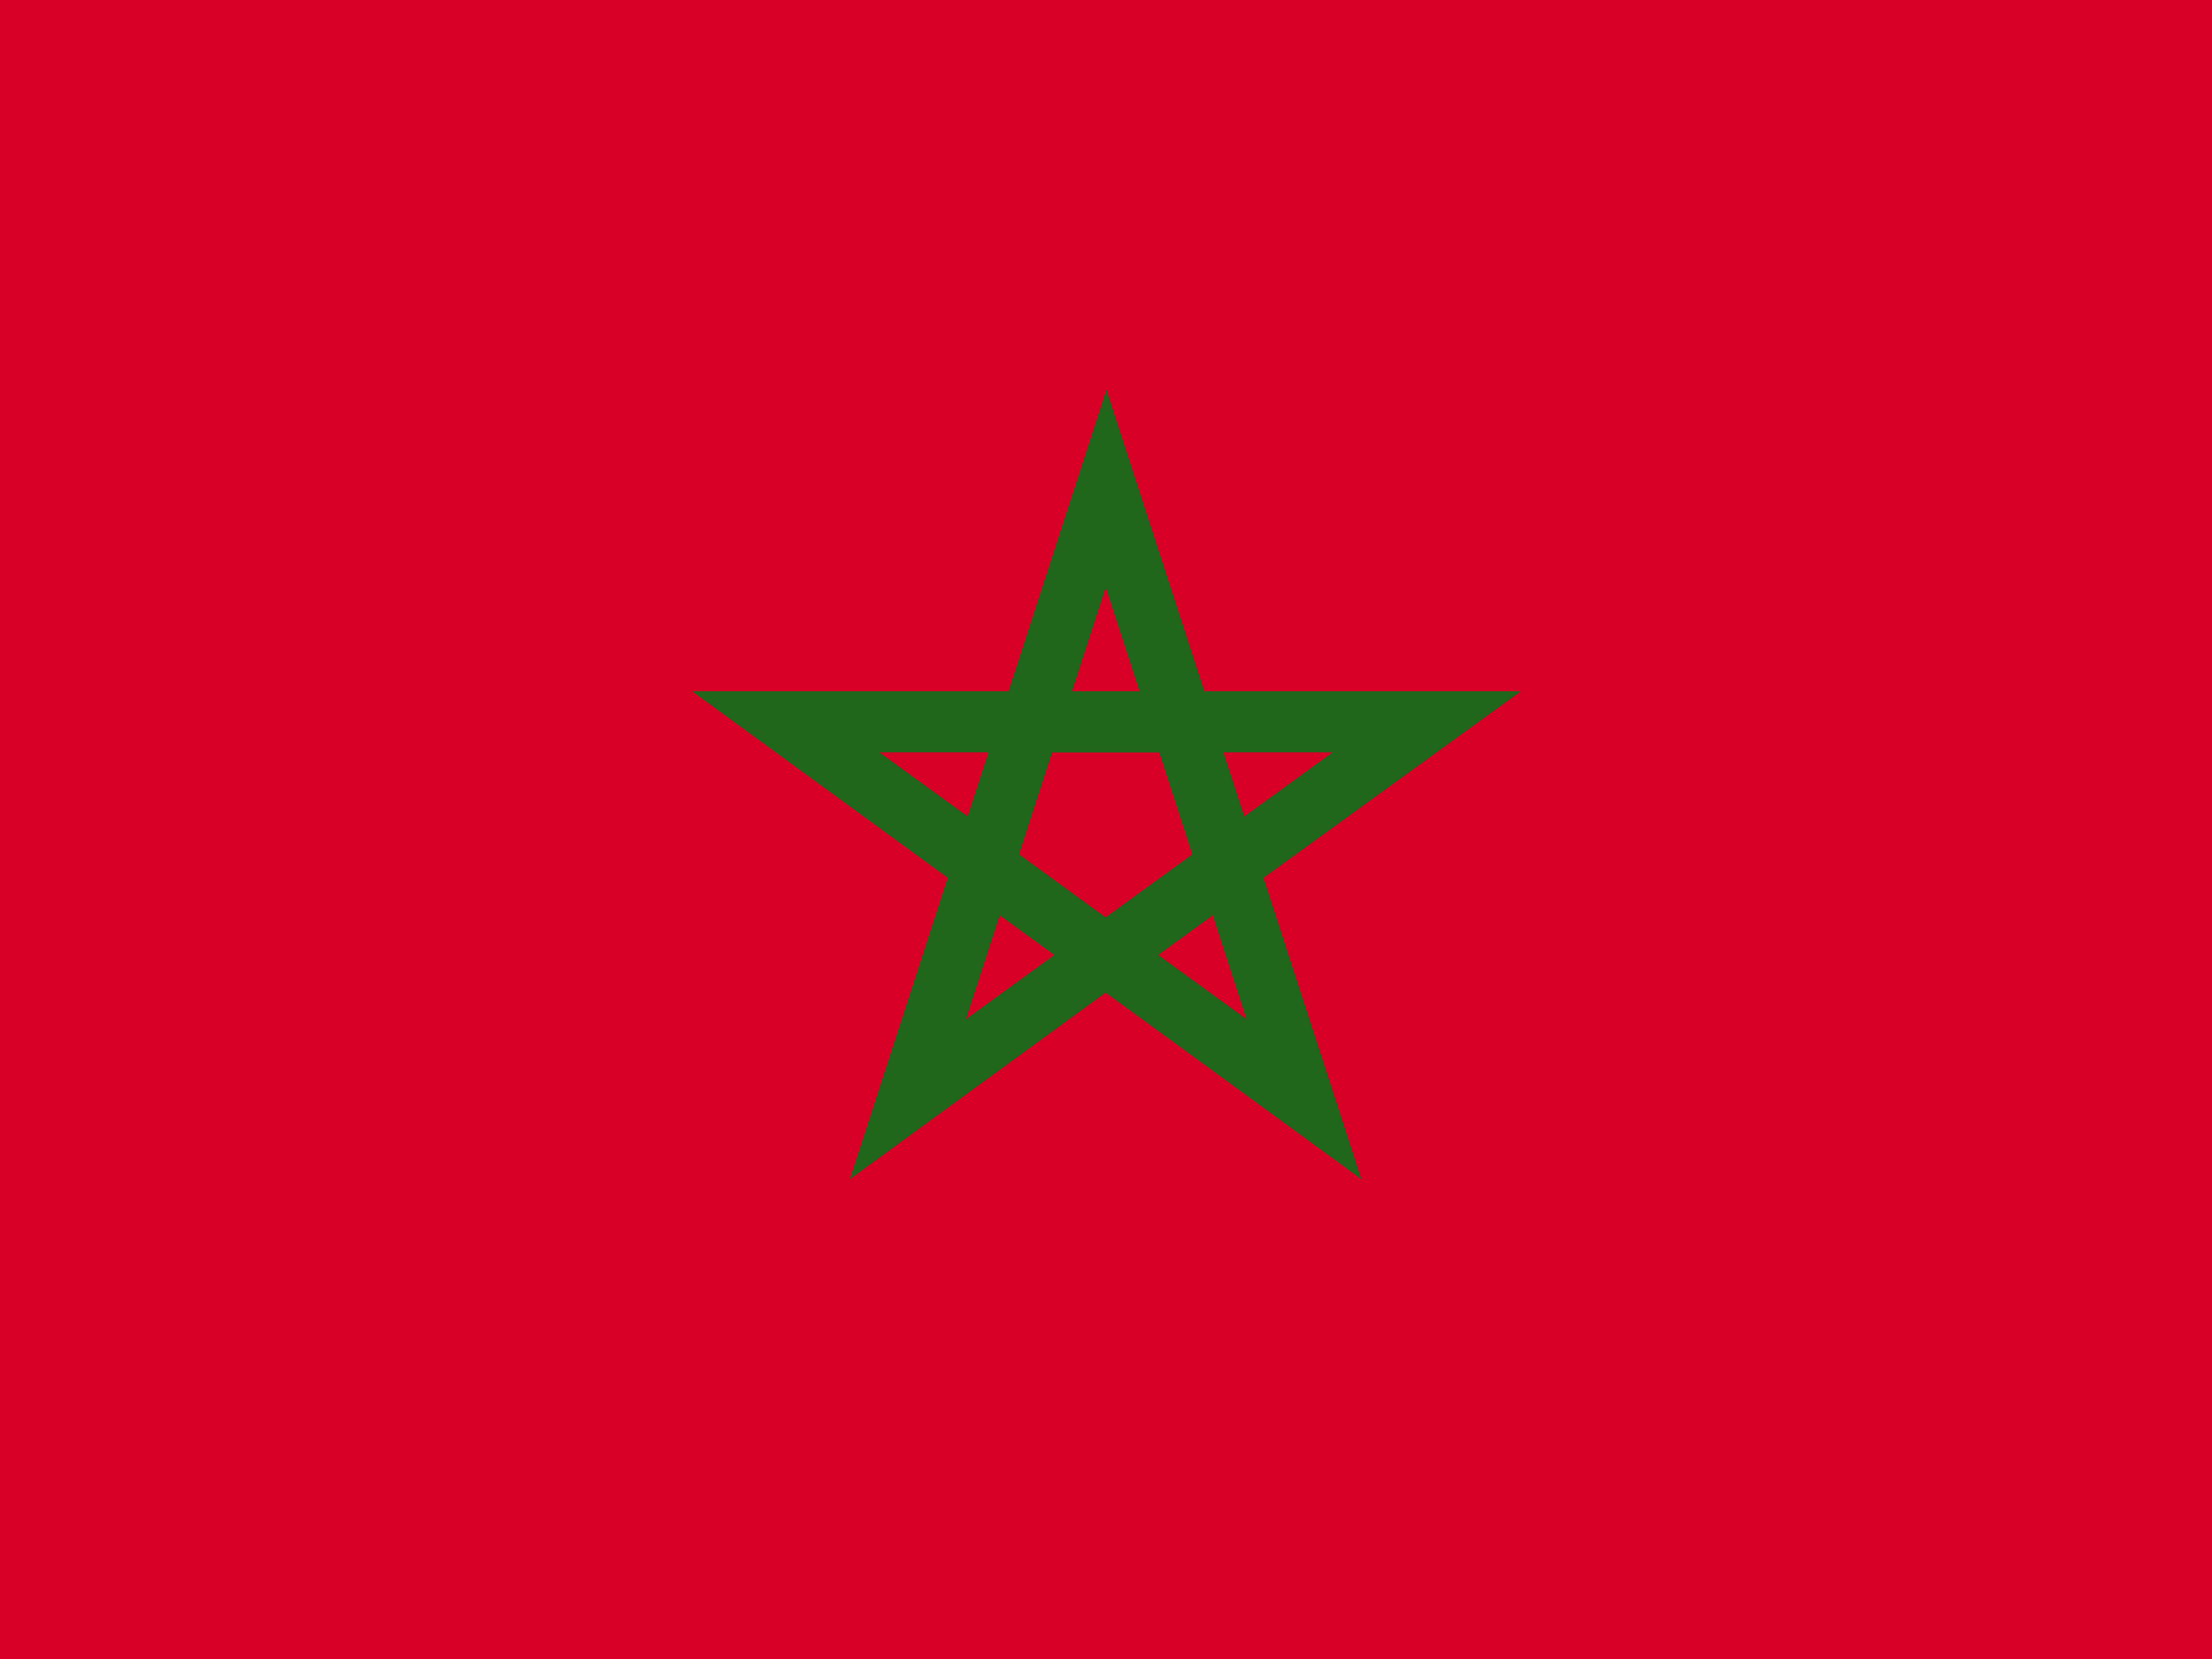 <svg viewBox="0 0 16 12" xmlns="http://www.w3.org/2000/svg">
 <path d="m0 0v12h16v-12z" fill="#d80027"/>
 <path d="m11 5h-2.29l-0.708-2.18-0.708 2.18h-2.29l1.85 1.35-0.708 2.18 1.85-1.35 1.85 1.35-0.708-2.18zm-3.63 1.18 0.239-0.737h0.775l0.239 0.737v3.2e-5l-0.627 0.456zm0.871-1.18h-0.488l0.244-0.751zm0.758 0.906-0.151-0.464h0.79zm-1.85-0.464-0.151 0.464-0.639-0.464zm-0.163 1.93 0.244-0.751 0.395 0.287zm1.39-0.464 0.395-0.287 0.244 0.751z" fill="#20661b"/>
</svg>
